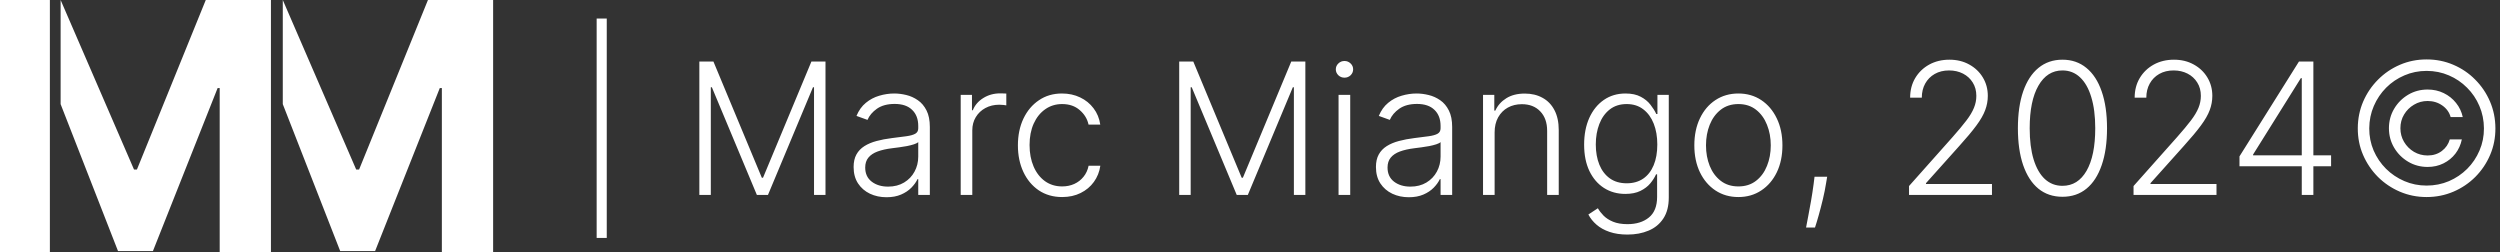 <svg width="218" height="22" viewBox="0 0 218 22" fill="none" xmlns="http://www.w3.org/2000/svg">
<rect x="0" y="0" width="218" height="22" fill="#333333" stroke="none"/>
<path d="M4.349 22V0H0V22H4.349Z" fill="white"/>
<path fill-rule="evenodd" clip-rule="evenodd" d="M10.291 21.893L5.286 9.081V0L11.685 14.781H11.941L17.943 0H23.626V22H19.157V7.681H18.976L13.335 21.893H10.291Z" fill="white"/>
<path fill-rule="evenodd" clip-rule="evenodd" d="M29.665 21.893L24.659 9.081V0L31.059 14.781H31.314L37.317 0H43V22H38.53V7.681H38.349L32.709 21.893H29.665Z" fill="white"/>
<path d="M52.909 1.614V20.75H52.028V1.614H52.909ZM60.983 5.364H62.21L66.432 15.5H66.534L70.756 5.364H71.983V17H70.983V7.608H70.892L66.966 17H66L62.074 7.608H61.983V17H60.983V5.364ZM77.304 17.199C76.778 17.199 76.296 17.097 75.861 16.892C75.425 16.684 75.079 16.384 74.821 15.994C74.563 15.6 74.435 15.123 74.435 14.562C74.435 14.131 74.516 13.767 74.679 13.472C74.842 13.176 75.073 12.934 75.372 12.744C75.671 12.555 76.026 12.405 76.435 12.296C76.844 12.186 77.294 12.1 77.787 12.04C78.276 11.979 78.688 11.926 79.026 11.881C79.367 11.835 79.626 11.763 79.804 11.665C79.982 11.566 80.071 11.407 80.071 11.188V10.983C80.071 10.388 79.893 9.92 79.537 9.58C79.185 9.235 78.677 9.063 78.014 9.063C77.385 9.063 76.872 9.201 76.474 9.477C76.081 9.754 75.804 10.079 75.645 10.454L74.685 10.108C74.882 9.631 75.154 9.25 75.503 8.966C75.851 8.678 76.242 8.472 76.673 8.347C77.105 8.218 77.543 8.153 77.986 8.153C78.319 8.153 78.666 8.197 79.026 8.284C79.389 8.371 79.726 8.523 80.037 8.739C80.347 8.951 80.599 9.248 80.793 9.631C80.986 10.009 81.082 10.491 81.082 11.074V17H80.071V15.619H80.008C79.887 15.877 79.707 16.127 79.469 16.369C79.23 16.612 78.931 16.811 78.571 16.966C78.211 17.121 77.789 17.199 77.304 17.199ZM77.44 16.273C77.978 16.273 78.444 16.153 78.838 15.915C79.232 15.676 79.535 15.36 79.747 14.966C79.963 14.568 80.071 14.131 80.071 13.653V12.392C79.995 12.464 79.868 12.528 79.69 12.585C79.516 12.642 79.313 12.693 79.082 12.739C78.855 12.78 78.628 12.816 78.401 12.847C78.173 12.877 77.969 12.903 77.787 12.926C77.294 12.987 76.874 13.081 76.526 13.21C76.177 13.339 75.91 13.517 75.724 13.744C75.539 13.968 75.446 14.256 75.446 14.608C75.446 15.138 75.635 15.549 76.014 15.841C76.393 16.129 76.868 16.273 77.44 16.273ZM83.773 17V8.273H84.756V9.614H84.829C85.004 9.174 85.307 8.82 85.739 8.551C86.174 8.278 86.667 8.142 87.216 8.142C87.299 8.142 87.392 8.144 87.494 8.148C87.597 8.152 87.682 8.155 87.75 8.159V9.188C87.704 9.18 87.625 9.169 87.511 9.153C87.398 9.138 87.275 9.131 87.142 9.131C86.688 9.131 86.282 9.227 85.926 9.42C85.574 9.61 85.296 9.873 85.091 10.21C84.886 10.547 84.784 10.932 84.784 11.364V17H83.773ZM92.619 17.182C91.839 17.182 91.159 16.987 90.579 16.597C90.004 16.206 89.557 15.672 89.239 14.994C88.921 14.316 88.761 13.544 88.761 12.676C88.761 11.801 88.922 11.023 89.244 10.341C89.57 9.659 90.021 9.125 90.597 8.739C91.172 8.348 91.841 8.153 92.602 8.153C93.186 8.153 93.714 8.267 94.188 8.494C94.661 8.718 95.051 9.034 95.358 9.443C95.669 9.848 95.864 10.322 95.943 10.864H94.921C94.814 10.371 94.559 9.951 94.153 9.602C93.752 9.25 93.24 9.074 92.619 9.074C92.062 9.074 91.57 9.225 91.142 9.528C90.714 9.828 90.379 10.246 90.136 10.784C89.898 11.318 89.778 11.938 89.778 12.642C89.778 13.35 89.896 13.977 90.131 14.523C90.365 15.064 90.695 15.489 91.119 15.796C91.547 16.102 92.047 16.256 92.619 16.256C93.006 16.256 93.358 16.184 93.676 16.04C93.998 15.892 94.267 15.684 94.483 15.415C94.703 15.146 94.85 14.826 94.926 14.454H95.949C95.873 14.981 95.686 15.451 95.386 15.864C95.091 16.273 94.706 16.595 94.233 16.829C93.763 17.064 93.225 17.182 92.619 17.182ZM102.827 5.364H104.054L108.276 15.5H108.378L112.599 5.364H113.827V17H112.827V7.608H112.736L108.81 17H107.844L103.918 7.608H103.827V17H102.827V5.364ZM116.722 17V8.273H117.739V17H116.722ZM117.239 6.773C117.03 6.773 116.852 6.703 116.705 6.563C116.557 6.419 116.483 6.246 116.483 6.045C116.483 5.845 116.557 5.674 116.705 5.534C116.852 5.39 117.03 5.318 117.239 5.318C117.447 5.318 117.625 5.39 117.773 5.534C117.92 5.674 117.994 5.845 117.994 6.045C117.994 6.246 117.92 6.419 117.773 6.563C117.625 6.703 117.447 6.773 117.239 6.773ZM122.851 17.199C122.324 17.199 121.843 17.097 121.408 16.892C120.972 16.684 120.625 16.384 120.368 15.994C120.11 15.6 119.982 15.123 119.982 14.562C119.982 14.131 120.063 13.767 120.226 13.472C120.389 13.176 120.62 12.934 120.919 12.744C121.218 12.555 121.572 12.405 121.982 12.296C122.391 12.186 122.841 12.1 123.334 12.04C123.822 11.979 124.235 11.926 124.572 11.881C124.913 11.835 125.173 11.763 125.351 11.665C125.529 11.566 125.618 11.407 125.618 11.188V10.983C125.618 10.388 125.44 9.92 125.084 9.58C124.732 9.235 124.224 9.063 123.561 9.063C122.932 9.063 122.419 9.201 122.021 9.477C121.627 9.754 121.351 10.079 121.192 10.454L120.232 10.108C120.429 9.631 120.701 9.25 121.05 8.966C121.398 8.678 121.788 8.472 122.22 8.347C122.652 8.218 123.089 8.153 123.533 8.153C123.866 8.153 124.213 8.197 124.572 8.284C124.936 8.371 125.273 8.523 125.584 8.739C125.894 8.951 126.146 9.248 126.339 9.631C126.533 10.009 126.629 10.491 126.629 11.074V17H125.618V15.619H125.555C125.434 15.877 125.254 16.127 125.016 16.369C124.777 16.612 124.478 16.811 124.118 16.966C123.758 17.121 123.336 17.199 122.851 17.199ZM122.987 16.273C123.525 16.273 123.991 16.153 124.385 15.915C124.779 15.676 125.082 15.36 125.294 14.966C125.51 14.568 125.618 14.131 125.618 13.653V12.392C125.542 12.464 125.415 12.528 125.237 12.585C125.063 12.642 124.86 12.693 124.629 12.739C124.402 12.78 124.175 12.816 123.947 12.847C123.72 12.877 123.516 12.903 123.334 12.926C122.841 12.987 122.421 13.081 122.072 13.21C121.724 13.339 121.457 13.517 121.271 13.744C121.086 13.968 120.993 14.256 120.993 14.608C120.993 15.138 121.182 15.549 121.561 15.841C121.94 16.129 122.415 16.273 122.987 16.273ZM130.331 11.546V17H129.32V8.273H130.303V9.642H130.393C130.598 9.195 130.916 8.837 131.348 8.568C131.784 8.295 132.321 8.159 132.962 8.159C133.549 8.159 134.064 8.282 134.507 8.528C134.954 8.771 135.301 9.129 135.547 9.602C135.797 10.076 135.922 10.657 135.922 11.347V17H134.911V11.409C134.911 10.693 134.71 10.127 134.308 9.71C133.911 9.294 133.376 9.085 132.706 9.085C132.248 9.085 131.84 9.184 131.484 9.381C131.128 9.578 130.846 9.862 130.638 10.233C130.433 10.6 130.331 11.038 130.331 11.546ZM141.915 20.454C141.32 20.454 140.799 20.377 140.352 20.222C139.905 20.07 139.528 19.862 139.222 19.597C138.915 19.331 138.676 19.034 138.506 18.704L139.335 18.159C139.46 18.379 139.627 18.595 139.835 18.807C140.047 19.019 140.322 19.195 140.659 19.335C141 19.475 141.419 19.546 141.915 19.546C142.688 19.546 143.311 19.352 143.784 18.966C144.261 18.579 144.5 17.979 144.5 17.165V15.199H144.409C144.292 15.464 144.123 15.729 143.903 15.994C143.684 16.256 143.396 16.474 143.04 16.648C142.688 16.822 142.25 16.909 141.727 16.909C141.03 16.909 140.411 16.737 139.869 16.392C139.331 16.047 138.907 15.555 138.597 14.915C138.29 14.271 138.136 13.504 138.136 12.614C138.136 11.731 138.286 10.954 138.585 10.284C138.888 9.614 139.311 9.091 139.852 8.716C140.394 8.341 141.025 8.153 141.744 8.153C142.278 8.153 142.722 8.248 143.074 8.438C143.426 8.623 143.708 8.854 143.92 9.131C144.136 9.407 144.305 9.676 144.426 9.938H144.528V8.273H145.517V17.227C145.517 17.966 145.36 18.574 145.045 19.051C144.731 19.528 144.303 19.881 143.761 20.108C143.22 20.339 142.604 20.454 141.915 20.454ZM141.847 15.983C142.407 15.983 142.886 15.848 143.284 15.579C143.682 15.307 143.987 14.917 144.199 14.409C144.411 13.902 144.517 13.297 144.517 12.597C144.517 11.915 144.413 11.311 144.205 10.784C143.996 10.254 143.693 9.837 143.295 9.534C142.902 9.227 142.419 9.074 141.847 9.074C141.263 9.074 140.771 9.231 140.369 9.545C139.968 9.86 139.665 10.284 139.46 10.818C139.256 11.348 139.153 11.941 139.153 12.597C139.153 13.263 139.258 13.852 139.466 14.364C139.674 14.871 139.979 15.269 140.381 15.557C140.782 15.841 141.271 15.983 141.847 15.983ZM151.587 17.182C150.833 17.182 150.166 16.991 149.587 16.608C149.011 16.225 148.56 15.697 148.234 15.023C147.909 14.345 147.746 13.562 147.746 12.676C147.746 11.782 147.909 10.996 148.234 10.318C148.56 9.636 149.011 9.106 149.587 8.727C150.166 8.345 150.833 8.153 151.587 8.153C152.34 8.153 153.005 8.345 153.581 8.727C154.157 9.11 154.607 9.64 154.933 10.318C155.263 10.996 155.428 11.782 155.428 12.676C155.428 13.562 155.265 14.345 154.939 15.023C154.613 15.697 154.161 16.225 153.581 16.608C153.005 16.991 152.34 17.182 151.587 17.182ZM151.587 16.256C152.193 16.256 152.706 16.093 153.126 15.767C153.547 15.441 153.865 15.008 154.081 14.466C154.301 13.924 154.411 13.328 154.411 12.676C154.411 12.025 154.301 11.426 154.081 10.881C153.865 10.335 153.547 9.898 153.126 9.568C152.706 9.239 152.193 9.074 151.587 9.074C150.984 9.074 150.471 9.239 150.047 9.568C149.626 9.898 149.306 10.335 149.087 10.881C148.871 11.426 148.763 12.025 148.763 12.676C148.763 13.328 148.871 13.924 149.087 14.466C149.306 15.008 149.626 15.441 150.047 15.767C150.467 16.093 150.981 16.256 151.587 16.256ZM159.33 15.409L159.227 16.017C159.163 16.426 159.072 16.877 158.955 17.369C158.837 17.862 158.716 18.329 158.591 18.773C158.466 19.216 158.358 19.572 158.267 19.841H157.489C157.538 19.583 157.6 19.256 157.676 18.858C157.756 18.46 157.837 18.019 157.92 17.534C158.004 17.053 158.08 16.557 158.148 16.046L158.227 15.409H159.33ZM166.467 17V16.222L170.268 11.949C170.765 11.388 171.164 10.909 171.467 10.511C171.77 10.114 171.99 9.746 172.126 9.409C172.267 9.072 172.337 8.722 172.337 8.358C172.337 7.915 172.232 7.528 172.024 7.199C171.82 6.866 171.537 6.606 171.178 6.42C170.818 6.235 170.412 6.142 169.962 6.142C169.484 6.142 169.066 6.244 168.706 6.449C168.35 6.653 168.073 6.934 167.876 7.29C167.679 7.646 167.581 8.055 167.581 8.517H166.564C166.564 7.873 166.712 7.303 167.007 6.807C167.306 6.307 167.714 5.915 168.229 5.631C168.748 5.347 169.335 5.205 169.99 5.205C170.638 5.205 171.214 5.345 171.717 5.625C172.221 5.902 172.617 6.278 172.905 6.756C173.193 7.233 173.337 7.767 173.337 8.358C173.337 8.786 173.261 9.201 173.109 9.602C172.962 10.004 172.706 10.451 172.342 10.943C171.979 11.436 171.475 12.038 170.831 12.75L167.945 15.972V16.046H173.7V17H166.467ZM179.847 17.159C179.028 17.159 178.33 16.924 177.75 16.454C177.174 15.981 176.731 15.297 176.42 14.403C176.114 13.509 175.96 12.436 175.96 11.182C175.96 9.932 176.114 8.862 176.42 7.972C176.731 7.078 177.176 6.394 177.756 5.92C178.339 5.443 179.036 5.205 179.847 5.205C180.657 5.205 181.352 5.443 181.932 5.92C182.515 6.394 182.96 7.078 183.267 7.972C183.578 8.862 183.733 9.932 183.733 11.182C183.733 12.436 183.578 13.509 183.267 14.403C182.96 15.297 182.517 15.981 181.938 16.454C181.362 16.924 180.665 17.159 179.847 17.159ZM179.847 16.204C180.744 16.204 181.445 15.767 181.949 14.892C182.453 14.013 182.705 12.777 182.705 11.182C182.705 10.121 182.589 9.216 182.358 8.466C182.131 7.712 181.803 7.136 181.375 6.739C180.951 6.341 180.441 6.142 179.847 6.142C178.956 6.142 178.258 6.585 177.75 7.472C177.242 8.354 176.989 9.591 176.989 11.182C176.989 12.242 177.102 13.148 177.33 13.898C177.561 14.648 177.888 15.22 178.312 15.614C178.741 16.008 179.252 16.204 179.847 16.204ZM186.045 17V16.222L189.847 11.949C190.343 11.388 190.742 10.909 191.045 10.511C191.348 10.114 191.568 9.746 191.705 9.409C191.845 9.072 191.915 8.722 191.915 8.358C191.915 7.915 191.811 7.528 191.602 7.199C191.398 6.866 191.116 6.606 190.756 6.42C190.396 6.235 189.991 6.142 189.54 6.142C189.063 6.142 188.644 6.244 188.284 6.449C187.928 6.653 187.652 6.934 187.455 7.29C187.258 7.646 187.159 8.055 187.159 8.517H186.142C186.142 7.873 186.29 7.303 186.585 6.807C186.884 6.307 187.292 5.915 187.807 5.631C188.326 5.347 188.913 5.205 189.568 5.205C190.216 5.205 190.792 5.345 191.295 5.625C191.799 5.902 192.195 6.278 192.483 6.756C192.771 7.233 192.915 7.767 192.915 8.358C192.915 8.786 192.839 9.201 192.688 9.602C192.54 10.004 192.284 10.451 191.92 10.943C191.557 11.436 191.053 12.038 190.409 12.75L187.523 15.972V16.046H193.278V17H186.045ZM195.283 14.5V13.636L200.47 5.364H201.107V6.813H200.635L196.47 13.472V13.546H203.271V14.5H195.283ZM200.714 17V5.364H201.726V17H200.714ZM208.315 11.182C208.315 10.561 208.467 9.994 208.77 9.483C209.073 8.972 209.48 8.564 209.991 8.261C210.503 7.958 211.069 7.807 211.69 7.807C212.198 7.807 212.666 7.911 213.094 8.119C213.522 8.328 213.88 8.614 214.168 8.977C214.459 9.337 214.654 9.748 214.753 10.21H213.696C213.582 9.797 213.34 9.46 212.969 9.199C212.598 8.938 212.171 8.807 211.69 8.807C211.255 8.807 210.857 8.915 210.497 9.131C210.137 9.343 209.849 9.629 209.634 9.989C209.421 10.345 209.315 10.742 209.315 11.182C209.315 11.617 209.421 12.015 209.634 12.375C209.849 12.735 210.137 13.023 210.497 13.239C210.857 13.451 211.255 13.557 211.69 13.557C212.171 13.557 212.584 13.426 212.929 13.165C213.274 12.903 213.505 12.566 213.622 12.153H214.673C214.579 12.616 214.393 13.028 214.116 13.392C213.84 13.752 213.493 14.036 213.077 14.244C212.66 14.453 212.198 14.557 211.69 14.557C211.069 14.557 210.503 14.405 209.991 14.102C209.48 13.799 209.073 13.392 208.77 12.881C208.467 12.369 208.315 11.803 208.315 11.182ZM211.599 17.182C210.774 17.182 209.997 17.026 209.27 16.716C208.546 16.405 207.908 15.975 207.355 15.426C206.806 14.873 206.374 14.235 206.06 13.511C205.749 12.788 205.596 12.011 205.599 11.182C205.603 10.352 205.76 9.576 206.071 8.852C206.385 8.129 206.817 7.492 207.366 6.943C207.916 6.39 208.552 5.958 209.276 5.648C209.999 5.337 210.774 5.182 211.599 5.182C212.429 5.182 213.205 5.337 213.929 5.648C214.656 5.958 215.293 6.39 215.838 6.943C216.387 7.492 216.817 8.129 217.128 8.852C217.438 9.576 217.596 10.352 217.599 11.182C217.603 12.011 217.45 12.788 217.139 13.511C216.829 14.235 216.399 14.873 215.849 15.426C215.3 15.975 214.662 16.405 213.935 16.716C213.207 17.026 212.429 17.182 211.599 17.182ZM211.599 16.182C212.293 16.182 212.942 16.053 213.548 15.796C214.154 15.534 214.685 15.176 215.139 14.722C215.598 14.263 215.955 13.731 216.213 13.125C216.474 12.519 216.603 11.873 216.599 11.188C216.596 10.494 216.463 9.845 216.202 9.239C215.944 8.633 215.586 8.102 215.128 7.648C214.673 7.189 214.145 6.831 213.543 6.574C212.94 6.313 212.293 6.182 211.599 6.182C210.91 6.182 210.264 6.313 209.662 6.574C209.06 6.831 208.529 7.189 208.071 7.648C207.616 8.106 207.259 8.638 206.997 9.244C206.736 9.847 206.603 10.494 206.599 11.188C206.596 11.873 206.723 12.519 206.98 13.125C207.241 13.727 207.601 14.258 208.06 14.716C208.518 15.171 209.05 15.528 209.656 15.79C210.262 16.051 210.91 16.182 211.599 16.182Z" fill="white"/>
</svg>
